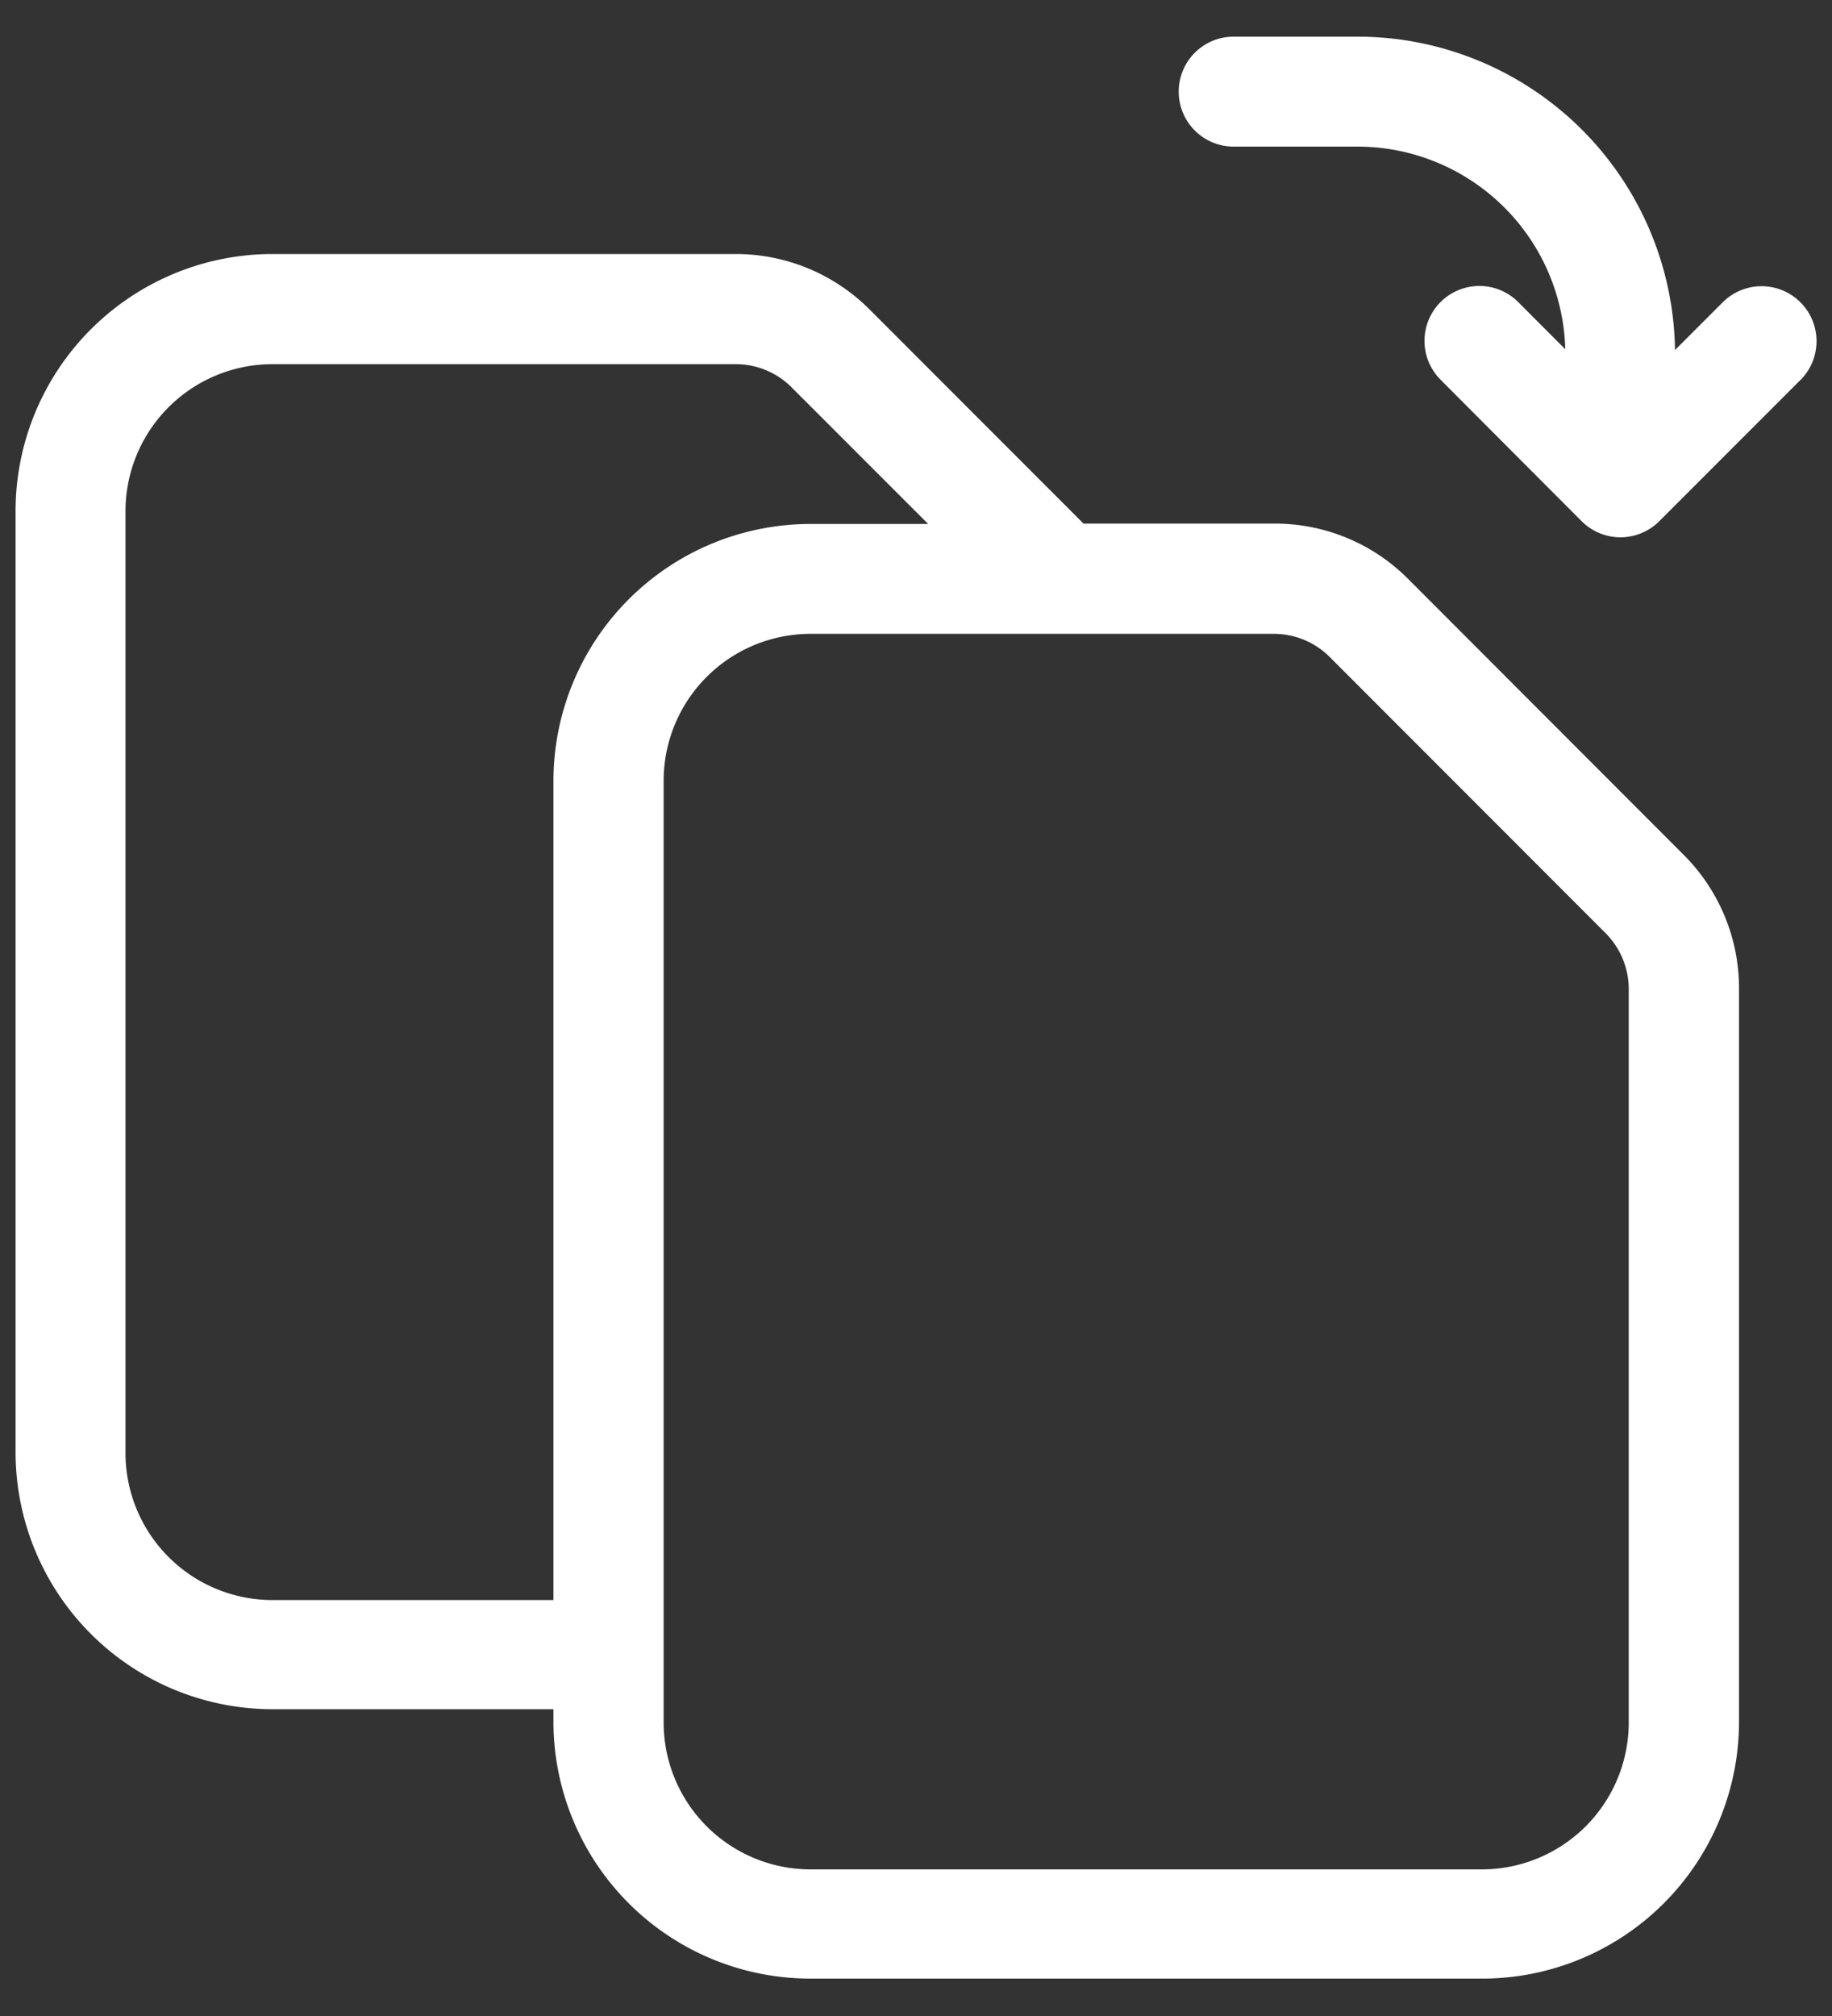 <svg xmlns="http://www.w3.org/2000/svg" xmlns:xlink="http://www.w3.org/1999/xlink" width="20" height="22"><rect width="100%" height="100%" fill="#333333" stroke="none"/><defs><path id="a" d="M1397.658 104.145a.6.6 0 0 0-.847-.85l-.525.525a3.468 3.468 0 0 0-3.46-3.42h-1.358a.6.6 0 0 0 0 1.2h1.357a2.27 2.27 0 0 1 2.263 2.211l-.514-.515a.599.599 0 0 0-.847.848l1.54 1.544a.599.599 0 0 0 .847 0l1.543-1.543zm-1.877 14.655a1.604 1.604 0 0 1-1.598 1.6h-7.34a1.604 1.604 0 0 1-1.598-1.6v-10.283a1.604 1.604 0 0 1 1.598-1.6h5.064c.23 0 .451.092.613.256l3.006 3.008a.865.865 0 0 1 .255.615zm-11.739-1.339h-3.072a1.605 1.605 0 0 1-1.6-1.6v-10.287a1.605 1.605 0 0 1 1.6-1.6h5.066a.863.863 0 0 1 .619.266l1.478 1.478h-1.288a2.806 2.806 0 0 0-2.803 2.799zm9.333-11.141a2.051 2.051 0 0 0-1.462-.606h-2.084l-2.324-2.325a2.064 2.064 0 0 0-1.467-.617h-5.068a2.806 2.806 0 0 0-2.8 2.8v10.28a2.806 2.806 0 0 0 2.8 2.8h3.072v.14a2.806 2.806 0 0 0 2.8 2.8h7.343a2.805 2.805 0 0 0 2.8-2.8v-8a2.058 2.058 0 0 0-.605-1.464z"/></defs><use fill="#fff" xlink:href="#a" transform="translate(-1378 -100)"/></svg>